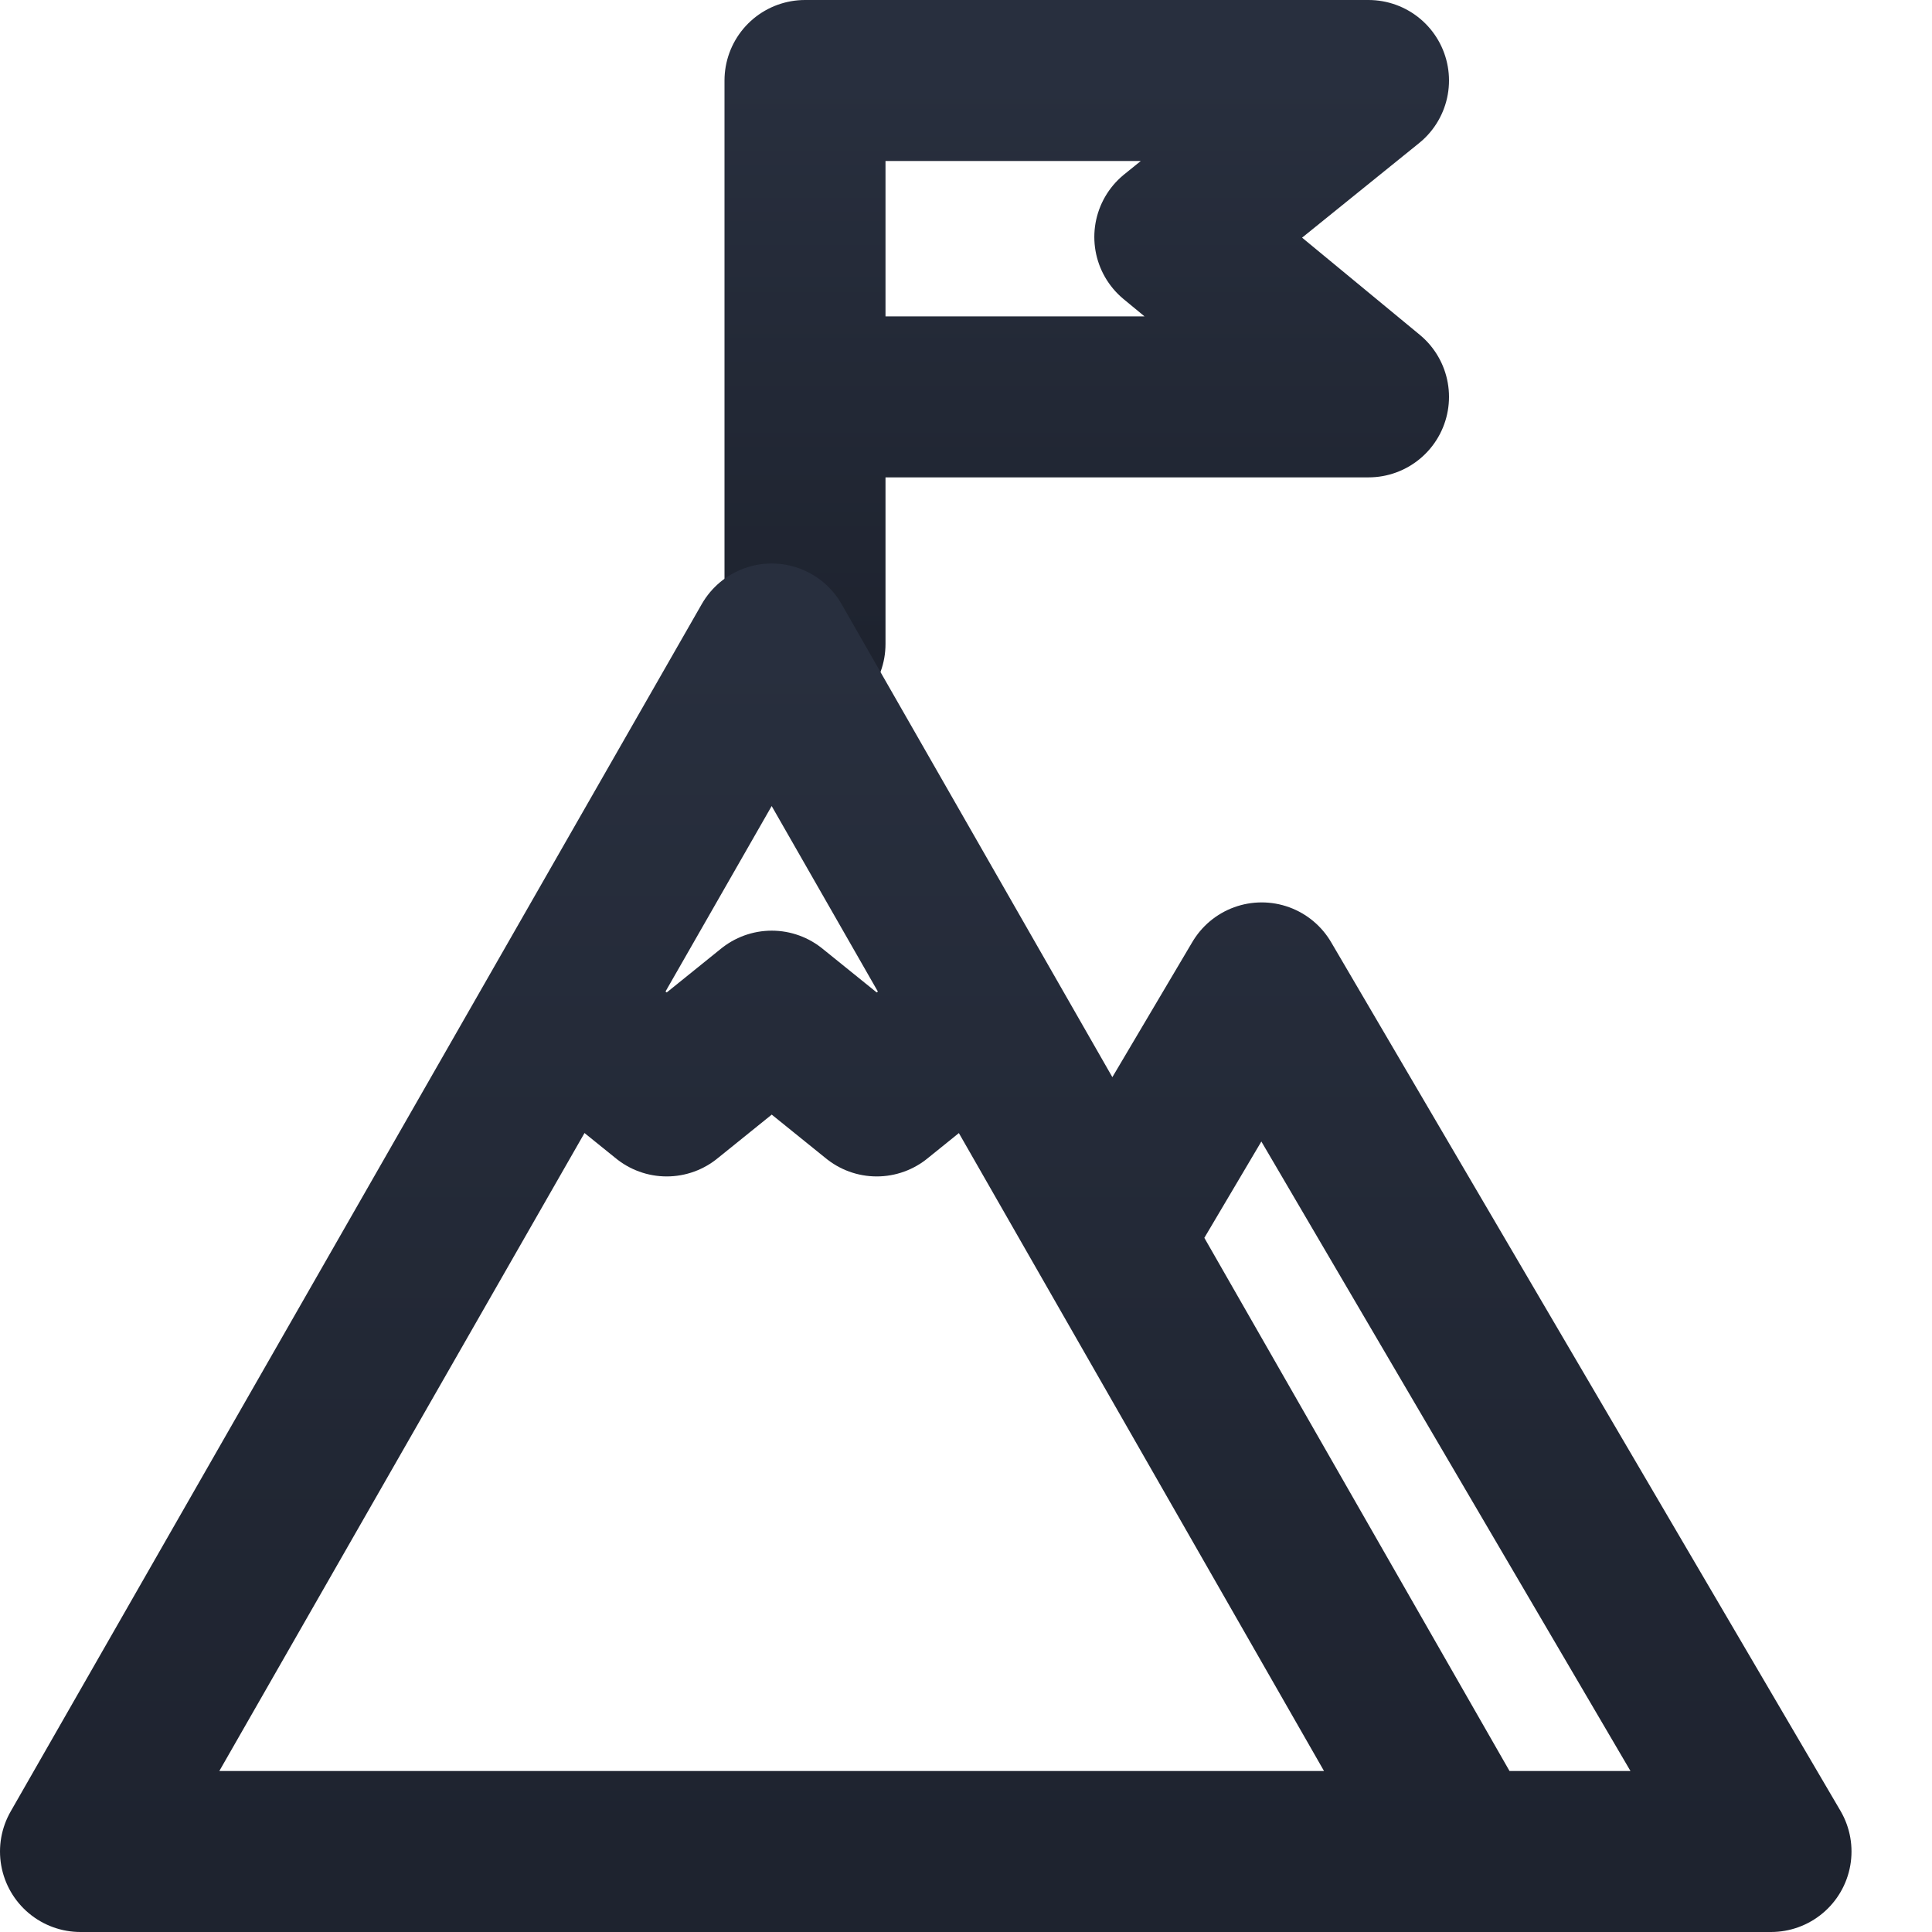 <svg width="24" height="24" viewBox="0 0 24 24" fill="none" xmlns="http://www.w3.org/2000/svg">
<path d="M10 4.602L10 8M10 1H17L14.594 2.944L17 4.93H10V1Z" stroke="url(#paint0_linear)" stroke-width="2" stroke-linecap="round" stroke-linejoin="round"/>
<path d="M6.978 12.561L8.282 13.614L9.587 12.561L10.891 13.614L12.196 12.561M9.347 23H22L15.673 12.21L13.804 15.368M9.586 8L18.172 23H1L9.586 8Z" stroke="url(#paint1_linear)" stroke-width="2" stroke-linecap="round" stroke-linejoin="round"/>
<defs>
<linearGradient id="paint0_linear" x1="13.5" y1="1" x2="13.5" y2="8" gradientUnits="userSpaceOnUse">
<stop stop-color="#282F3E"/>
<stop offset="1" stop-color="#1E232F"/>
</linearGradient>
<linearGradient id="paint1_linear" x1="11.5" y1="8" x2="11.5" y2="23" gradientUnits="userSpaceOnUse">
<stop stop-color="#282F3E"/>
<stop offset="1" stop-color="#1E232F"/>
</linearGradient>
</defs>
</svg>
